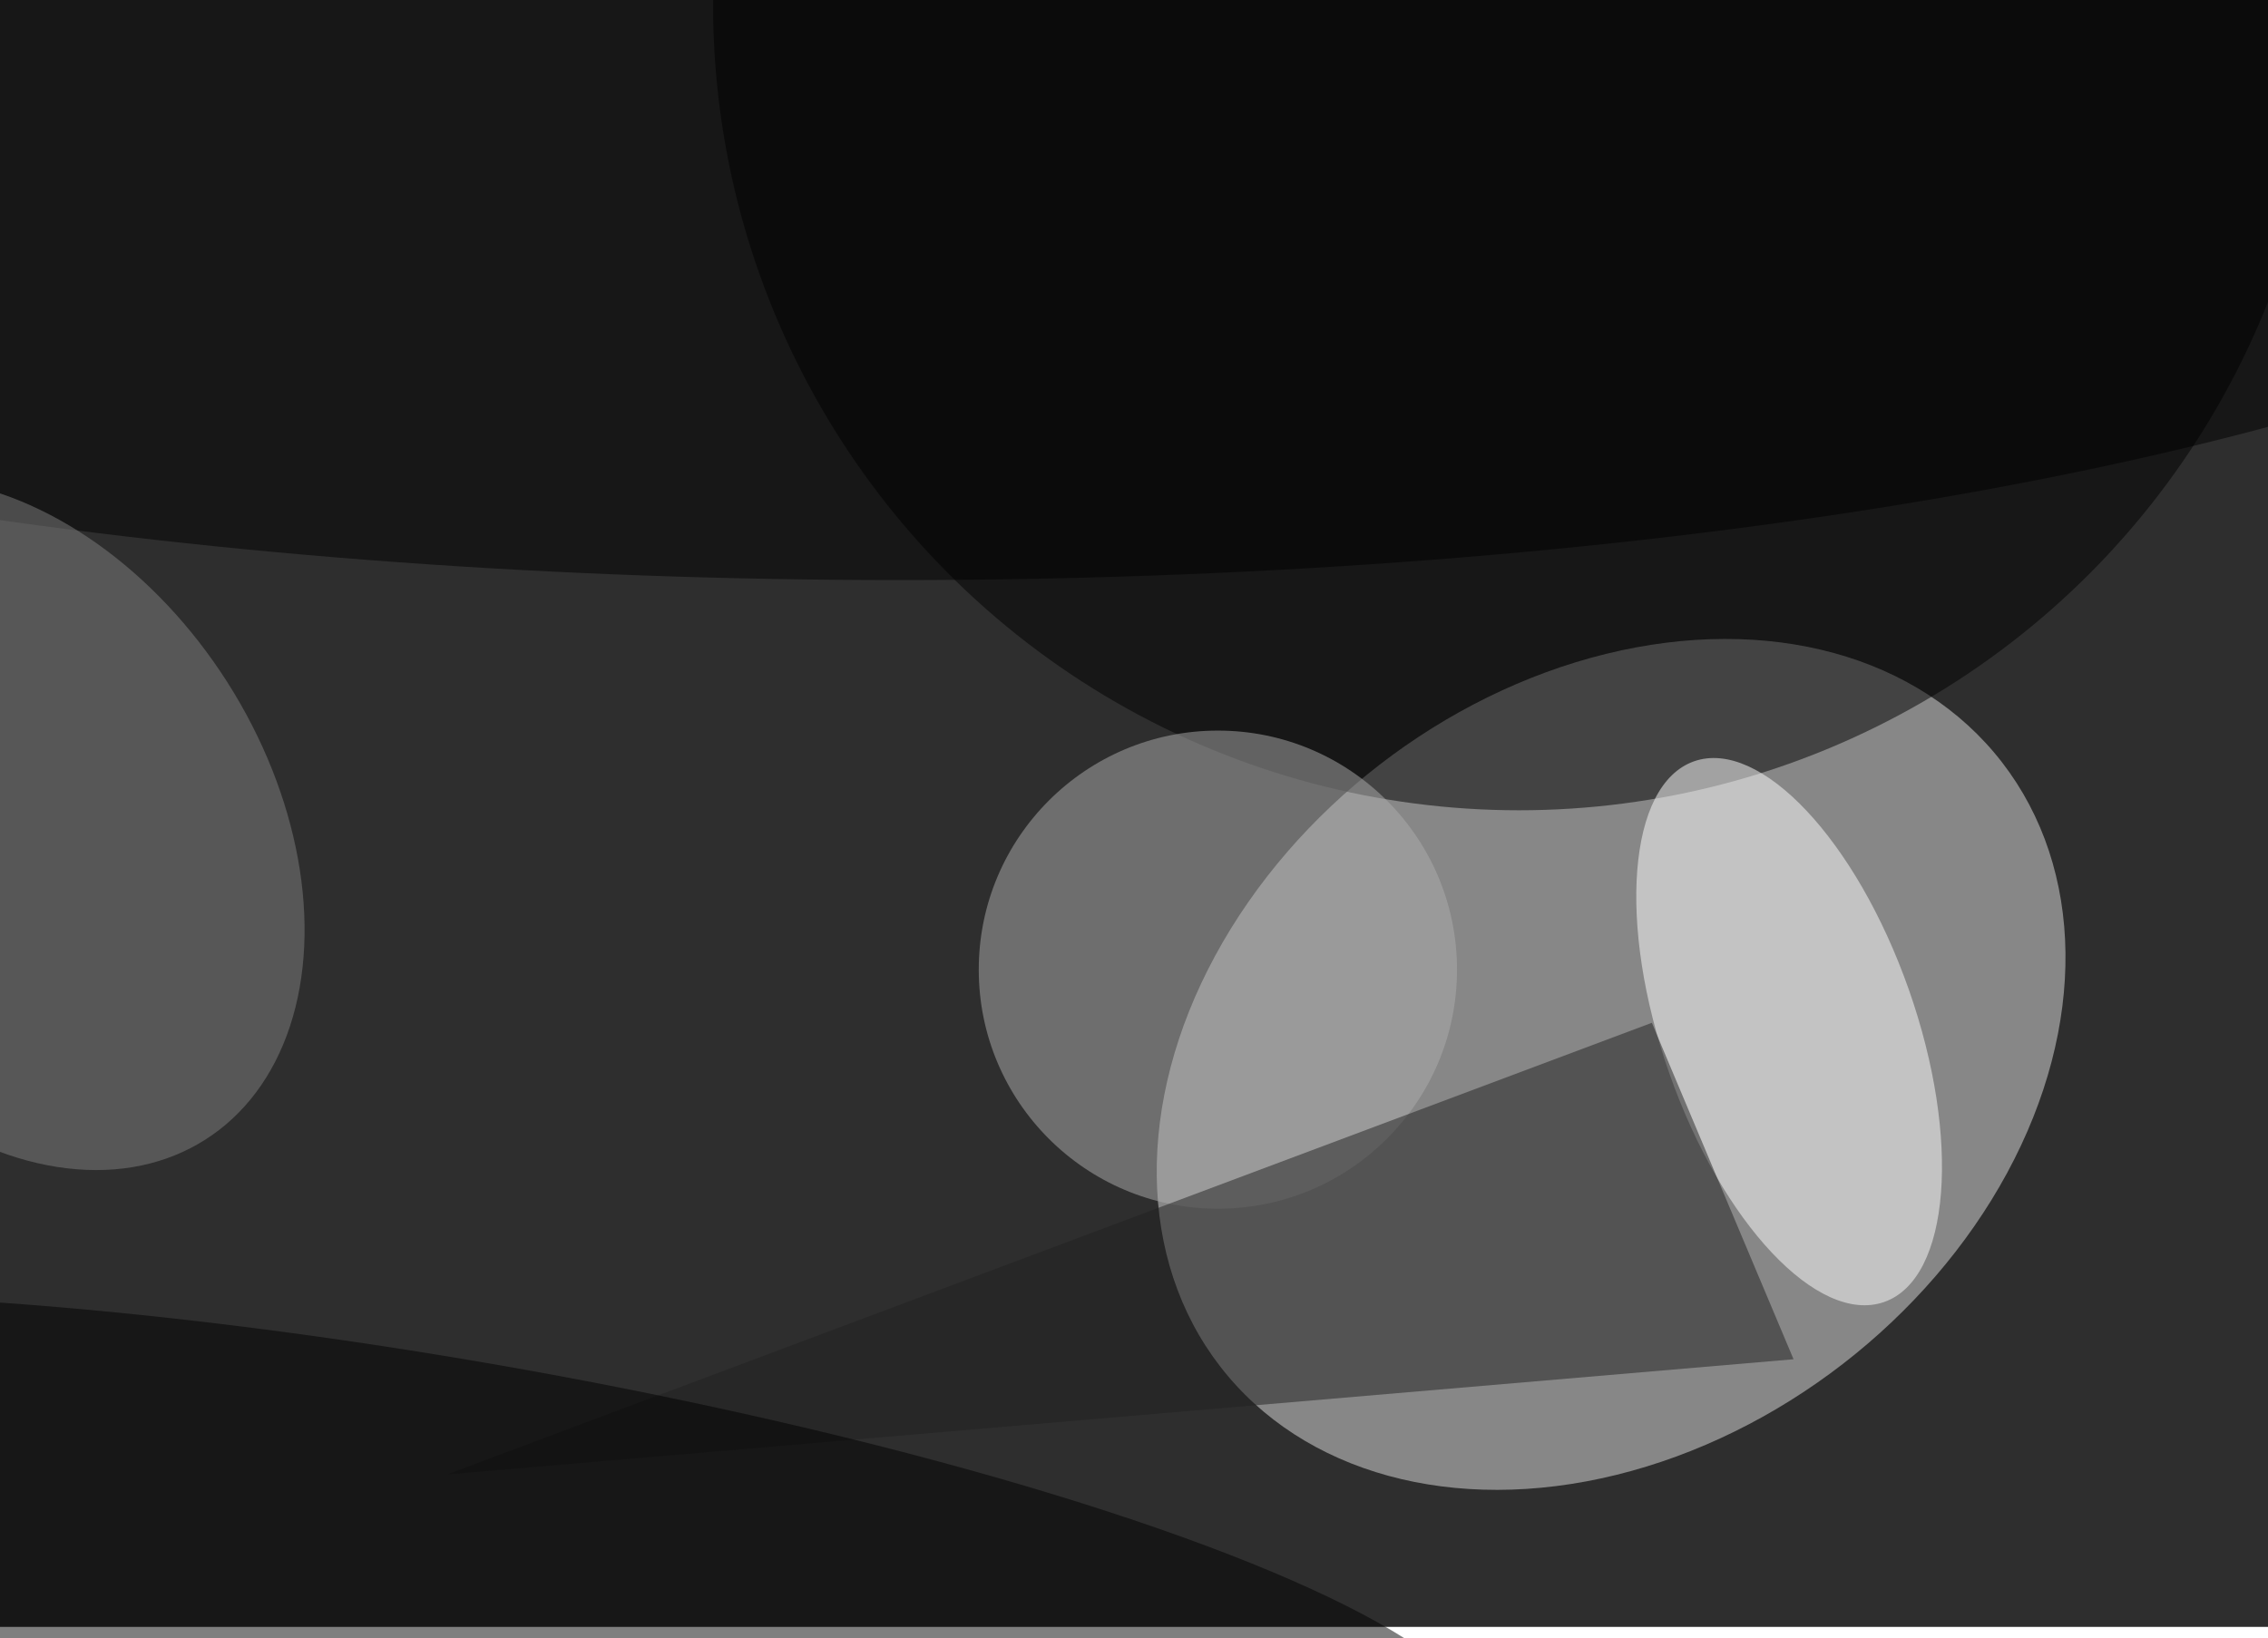 <svg xmlns="http://www.w3.org/2000/svg" viewBox="0 0 400 289"><filter id="b"><feGaussianBlur stdDeviation="12" /></filter><path fill="#2e2e2e" d="M0 0h400v287H0z"/><g filter="url(#b)" transform="translate(.8 .8) scale(1.562)" fill-opacity=".5"><ellipse fill="#e0e0e0" rx="1" ry="1" transform="matrix(-44.14 34.115 -26.153 -33.838 181.4 119.7)"/><ellipse cx="171" rx="91" ry="91"/><ellipse fill="#fff" rx="1" ry="1" transform="matrix(13.514 -4.751 10.735 30.531 201.5 116)"/><ellipse cx="101" cy="5" rx="220" ry="60"/><ellipse fill="#afafaf" cx="137" cy="109" rx="27" ry="27"/><path fill="#212121" d="M186 115l16 38-152 13z"/><ellipse rx="1" ry="1" transform="matrix(116.608 20.055 -3.801 22.1 50.5 175.5)"/><ellipse fill="#818181" rx="1" ry="1" transform="rotate(-32.5 158.8 46.3) scale(29.842 42.229)"/></g></svg>